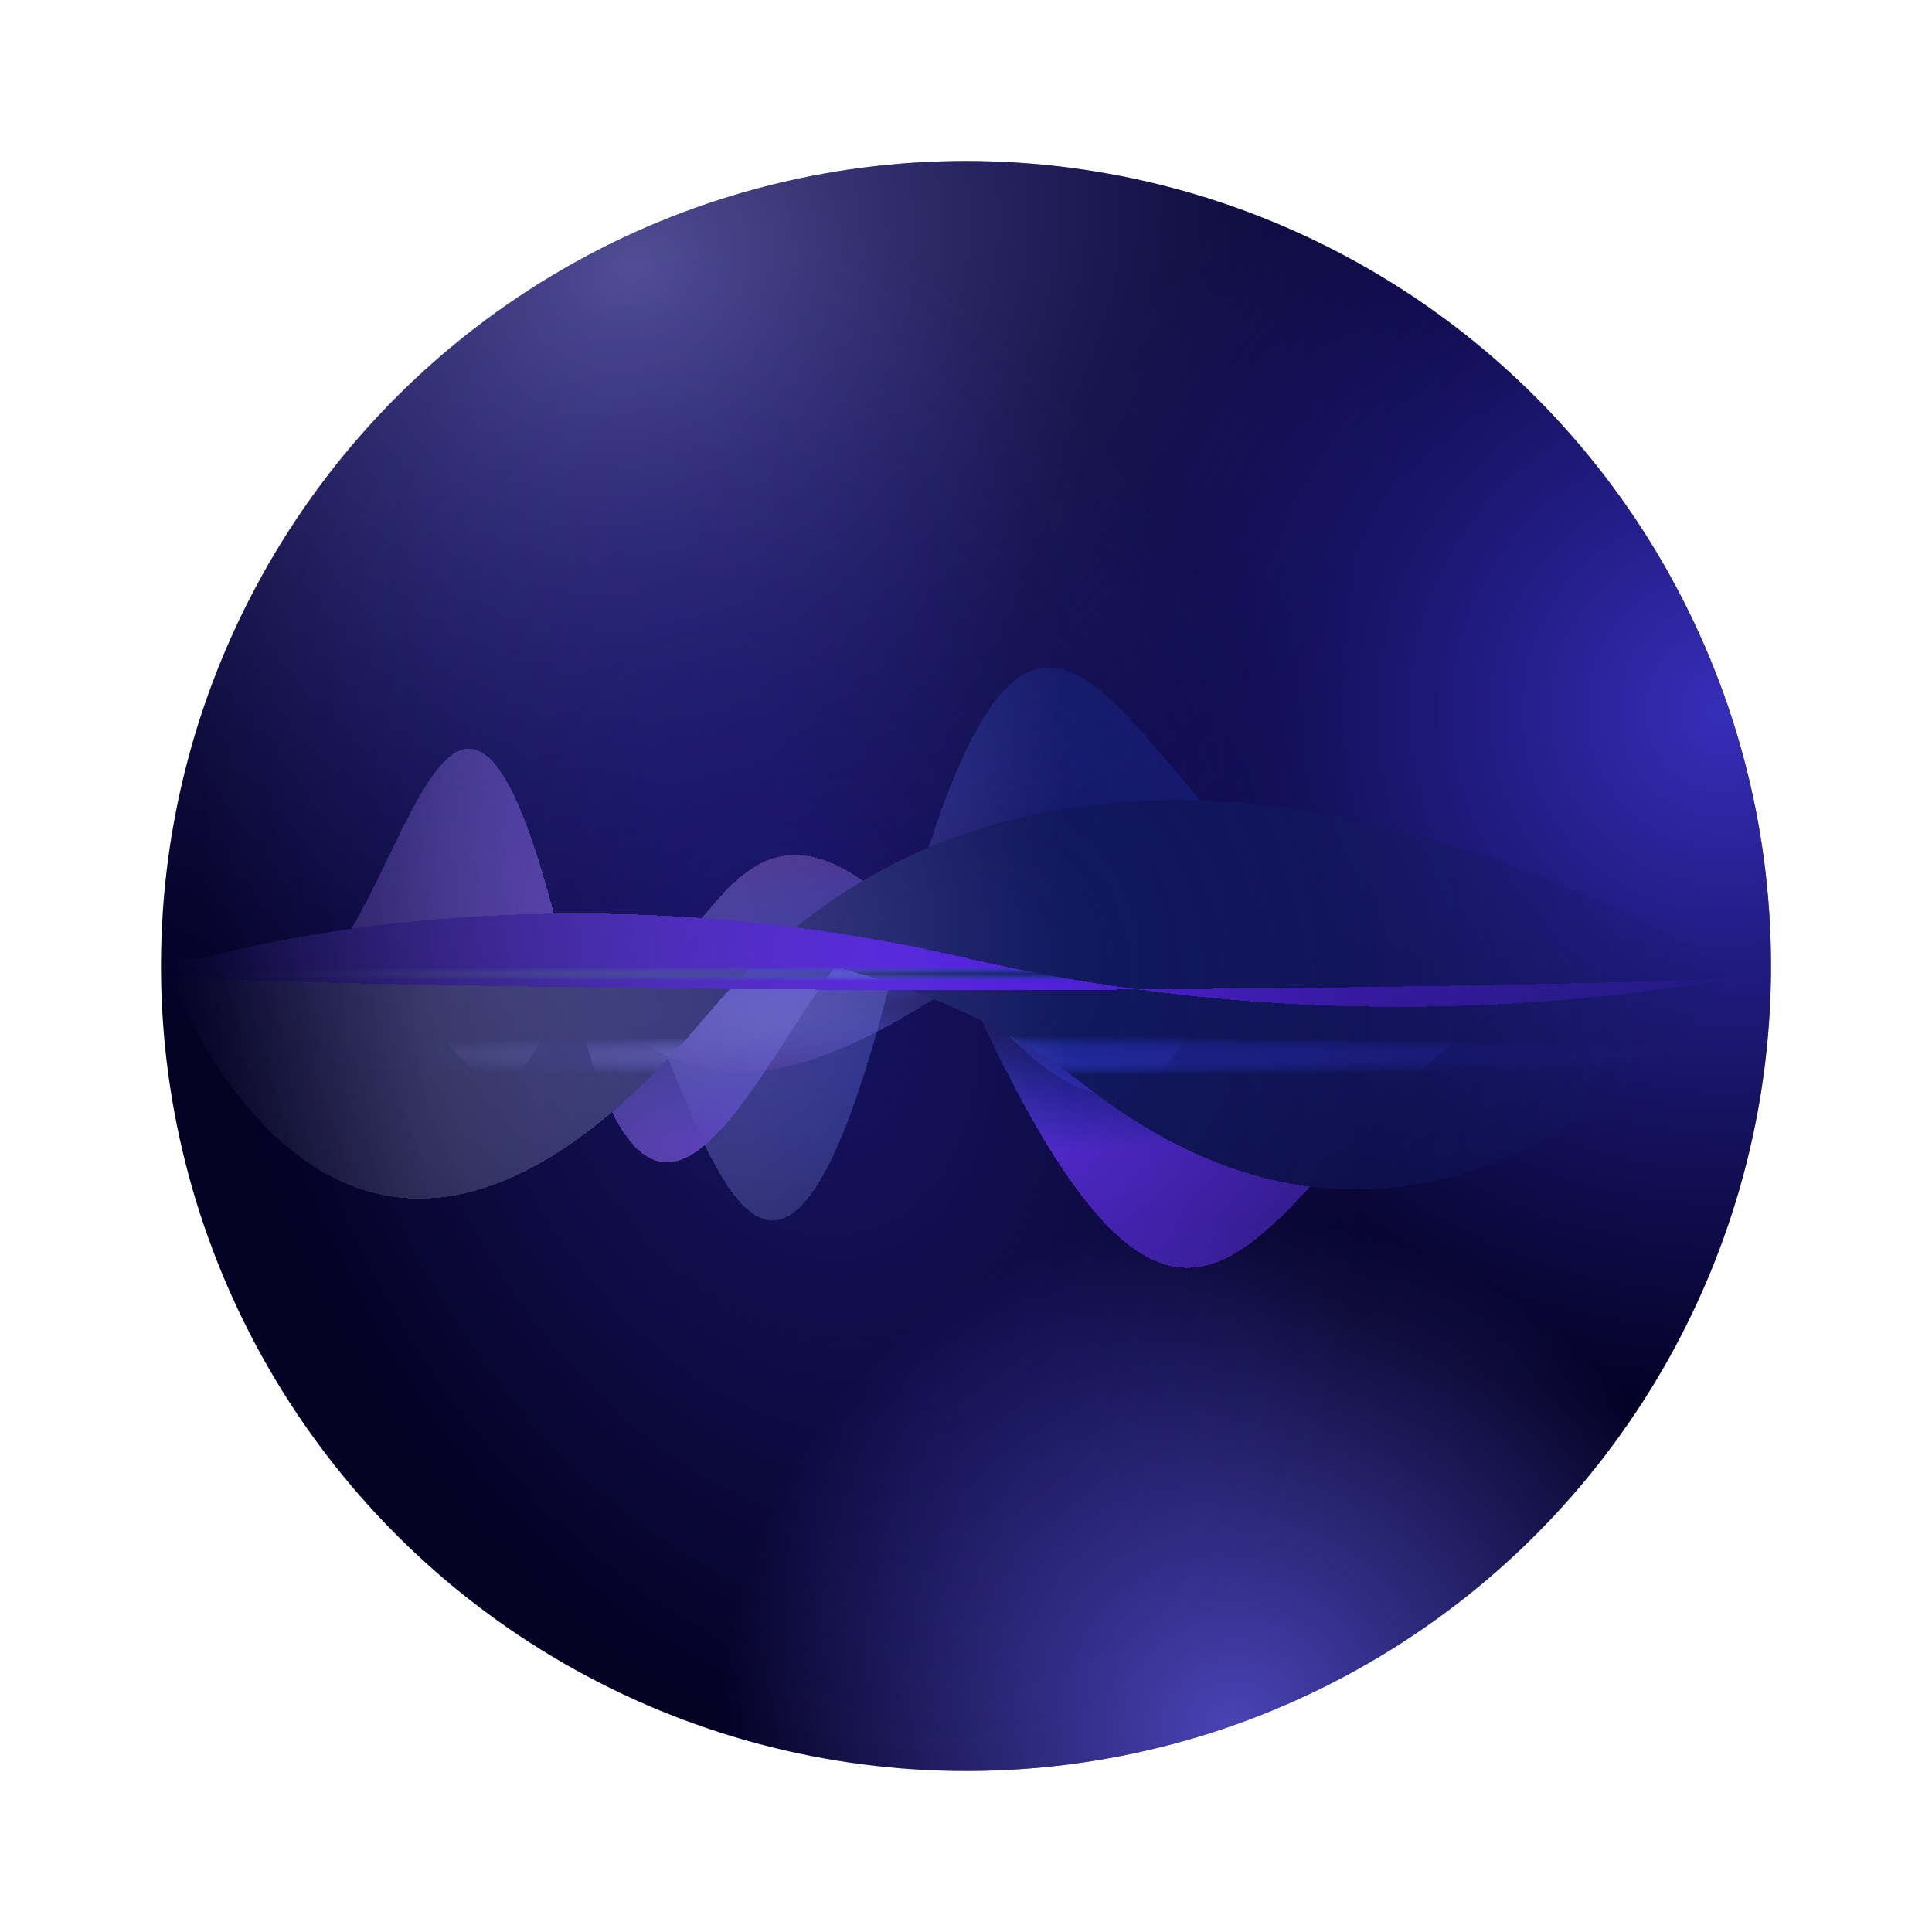  <svg  width="240" height="240" viewBox="0 0 240 240" fill="none"
 xmlns="http://www.w3.org/2000/svg">
 <style type="text/css">
 svg * {
  transform-origin: center;
  transform-box: fill-box;
}

@keyframes scale {
  from {
    transform: scaleY(1.2);
  }
  to {
    transform: scaleY(0.8);
}
}
svg path {
  animation: scale 3s linear infinite;
}
 </style>
      <g filter="url(#filter0_f_1_4922)">
      <circle cx="120" cy="120" r="100" fill="url(#paint0_angular_1_4922)" fill-opacity="0.4"
      />

      </g>
      <g filter="url(#filter1_f_1_4922)">
      <circle cx="120" cy="120" r="100" fill="url(#paint1_angular_1_4922)" fill-opacity="0.8"/>
      </g>
      <g filter="url(#filter2_iii_1_4922)">
      <circle cx="120" cy="120" r="100" fill="#030124"/>
      <circle cx="120" cy="120" r="100" fill="url(#paint2_radial_1_4922)" fill-opacity="0.9"/>
      <circle cx="120" cy="120" r="100" fill="url(#paint3_radial_1_4922)" fill-opacity="0.85"/>
      <circle cx="120" cy="120" r="100" fill="url(#paint4_radial_1_4922)" fill-opacity="0.8"/>
      <circle cx="120" cy="120" r="100" fill="url(#paint5_radial_1_4922)" fill-opacity="0.45"/>
      </g>
      <mask id="mask0_1_4922" style="mask-type:alpha" maskUnits="userSpaceOnUse" x="20" y="20" width="200" height="200">
      <circle cx="120" cy="120" r="100" fill="url(#paint6_radial_1_4922)"/>
      </mask>
      <g mask="url(#mask0_1_4922)">
      <g style="mix-blend-mode:plus-lighter" filter="url(#filter3_di_1_4922)">
      <path d="M79.849 120.862C77.298 122.519 74.396 122.944 70.71 120.862H22C22 120.862 32.701 119.586 45.986 119.586C59.27 119.586 63.648 116.875 70.71 120.862H79.849C89.808 114.392 94.406 89.127 119.419 120.862H151.271C155.542 112.337 159.723 103.079 167.391 102.997C174.577 102.921 182.521 119.586 191.008 119.586C199.495 119.586 216.839 120.862 216.839 120.862H151.271C144.869 133.643 138.267 144.775 119.419 120.862H79.849Z" fill="url(#paint7_radial_1_4922)" shape-rendering="crispEdges"/>
      <path d="M79.849 120.862C77.298 122.519 74.396 122.944 70.71 120.862H22C22 120.862 32.701 119.586 45.986 119.586C59.27 119.586 63.648 116.875 70.71 120.862H79.849C89.808 114.392 94.406 89.127 119.419 120.862H151.271C155.542 112.337 159.723 103.079 167.391 102.997C174.577 102.921 182.521 119.586 191.008 119.586C199.495 119.586 216.839 120.862 216.839 120.862H151.271C144.869 133.643 138.267 144.775 119.419 120.862H79.849Z" fill="url(#paint8_radial_1_4922)" shape-rendering="crispEdges"/>
      </g>
      <g style="mix-blend-mode:plus-lighter" filter="url(#filter4_dif_1_4922)">
      <path d="M70.5 120.887C73.284 113.589 75.977 115.494 78.794 120.887L110.617 120.887C134 29 143 130 190.28 118.172C198.478 116.121 216 120.887 216 120.887L110.617 120.887C95.74 179.345 86.767 136.149 78.794 120.887L70.5 120.887C59.836 148.839 57.133 120.887 43.905 120.887H70.5Z" fill="url(#paint9_radial_1_4922)" shape-rendering="crispEdges"/>
      <path d="M70.5 120.887C73.284 113.589 75.977 115.494 78.794 120.887L110.617 120.887C134 29 143 130 190.28 118.172C198.478 116.121 216 120.887 216 120.887L110.617 120.887C95.74 179.345 86.767 136.149 78.794 120.887L70.5 120.887C59.836 148.839 57.133 120.887 43.905 120.887H70.5Z" fill="url(#paint10_radial_1_4922)" shape-rendering="crispEdges"/>
      </g>
      <g style="mix-blend-mode:plus-lighter" filter="url(#filter5_di_1_4922)">
      <path d="M119.419 120.863C94 138 83.419 133.725 70.71 120.863H22C22 120.863 32.701 119.587 45.986 119.587C59.27 119.587 58 108 70.71 120.863H119.419C146.57 102.558 161.624 119.587 191.008 119.587C199.495 119.587 216.839 120.863 216.839 120.863H119.419Z" fill="url(#paint11_radial_1_4922)" shape-rendering="crispEdges"/>
      <path d="M119.419 120.863C94 138 83.419 133.725 70.71 120.863H22C22 120.863 32.701 119.587 45.986 119.587C59.27 119.587 58 108 70.71 120.863H119.419C146.57 102.558 161.624 119.587 191.008 119.587C199.495 119.587 216.839 120.863 216.839 120.863H119.419Z" fill="url(#paint12_radial_1_4922)" shape-rendering="crispEdges"/>
      </g>
      <g style="mix-blend-mode:plus-lighter" filter="url(#filter6_di_1_4922)">
      <path d="M102.3 121.087C91.576 136.275 80.251 162.577 70.891 121.087H36.052C49.386 121.087 56.127 55.641 70.891 121.087H102.3C108.492 112.318 114.484 107.254 119.782 121.087H197.645C200.761 120.627 204.098 120.59 207.688 121.087H217.564C217.564 121.087 255.867 127.764 207.689 121.087C207.688 121.087 207.688 121.087 207.688 121.087H197.645C158.943 126.805 154.226 197.821 119.782 121.087H102.3Z" fill="url(#paint13_radial_1_4922)" shape-rendering="crispEdges"/>
      <path d="M102.3 121.087C91.576 136.275 80.251 162.577 70.891 121.087H36.052C49.386 121.087 56.127 55.641 70.891 121.087H102.3C108.492 112.318 114.484 107.254 119.782 121.087H197.645C200.761 120.627 204.098 120.59 207.688 121.087H217.564C217.564 121.087 255.867 127.764 207.689 121.087C207.688 121.087 207.688 121.087 207.688 121.087H197.645C158.943 126.805 154.226 197.821 119.782 121.087H102.3Z" fill="url(#paint14_radial_1_4922)" shape-rendering="crispEdges"/>
      </g>
      <g style="mix-blend-mode:plus-lighter" filter="url(#filter7_di_1_4922)">
      <path d="M215 120C215 118.896 135 68.894 88 124.894C41 180.894 20 116.896 20 118C20 118.36 26 118 39 118C62.952 114.888 104.659 110.402 135 134C180 169 215 121.105 215 120Z" fill="url(#paint15_radial_1_4922)" shape-rendering="crispEdges"/>
      <path d="M215 120C215 118.896 135 68.894 88 124.894C41 180.894 20 116.896 20 118C20 118.36 26 118 39 118C62.952 114.888 104.659 110.402 135 134C180 169 215 121.105 215 120Z" fill="url(#paint16_radial_1_4922)" shape-rendering="crispEdges"/>
      </g>
      <g style="mix-blend-mode:plus-lighter" filter="url(#filter8_di_1_4922)">
      <path d="M220 120C220 121.104 153 122 120 122C87 122 20 121.104 20 120C20 118.895 64 105 120 118C176 131 220 118.895 220 120Z" fill="url(#paint17_radial_1_4922)" shape-rendering="crispEdges"/>
      <path d="M220 120C220 121.104 153 122 120 122C87 122 20 121.104 20 120C20 118.895 64 105 120 118C176 131 220 118.895 220 120Z" fill="url(#paint18_radial_1_4922)" fill-opacity="0.5" shape-rendering="crispEdges"/>
      </g>
      </g>
      <defs>
      <filter id="filter0_f_1_4922" x="0" y="0" width="240" height="240" filterUnits="userSpaceOnUse" color-interpolation-filters="sRGB">
      <feFlood flood-opacity="0" result="BackgroundImageFix"/>
      <feBlend mode="normal" in="SourceGraphic" in2="BackgroundImageFix" result="shape"/>
      <feGaussianBlur stdDeviation="10" result="effect1_foregroundBlur_1_4922"/>
      </filter>
      <filter id="filter1_f_1_4922" x="15" y="15" width="210" height="210" filterUnits="userSpaceOnUse" color-interpolation-filters="sRGB">
      <feFlood flood-opacity="0" result="BackgroundImageFix"/>
      <feBlend mode="normal" in="SourceGraphic" in2="BackgroundImageFix" result="shape"/>
      <feGaussianBlur stdDeviation="2.5" result="effect1_foregroundBlur_1_4922"/>
      </filter>
      <filter id="filter2_iii_1_4922" x="20" y="20" width="200" height="200" filterUnits="userSpaceOnUse" color-interpolation-filters="sRGB">
      <feFlood flood-opacity="0" result="BackgroundImageFix"/>
      <feBlend mode="normal" in="SourceGraphic" in2="BackgroundImageFix" result="shape"/>
      <feColorMatrix in="SourceAlpha" type="matrix" values="0 0 0 0 0 0 0 0 0 0 0 0 0 0 0 0 0 0 127 0" result="hardAlpha"/>
      <feOffset/>
      <feGaussianBlur stdDeviation="20"/>
      <feComposite in2="hardAlpha" operator="arithmetic" k2="-1" k3="1"/>
      <feColorMatrix type="matrix" values="0 0 0 0 0.185 0 0 0 0 0.156 0 0 0 0 0.736 0 0 0 1 0"/>
      <feBlend mode="normal" in2="shape" result="effect1_innerShadow_1_4922"/>
      <feColorMatrix in="SourceAlpha" type="matrix" values="0 0 0 0 0 0 0 0 0 0 0 0 0 0 0 0 0 0 127 0" result="hardAlpha"/>
      <feOffset/>
      <feGaussianBlur stdDeviation="15"/>
      <feComposite in2="hardAlpha" operator="arithmetic" k2="-1" k3="1"/>
      <feColorMatrix type="matrix" values="0 0 0 0 0.207 0 0 0 0 0.175 0 0 0 0 0.825 0 0 0 1 0"/>
      <feBlend mode="normal" in2="effect1_innerShadow_1_4922" result="effect2_innerShadow_1_4922"/>
      <feColorMatrix in="SourceAlpha" type="matrix" values="0 0 0 0 0 0 0 0 0 0 0 0 0 0 0 0 0 0 127 0" result="hardAlpha"/>
      <feOffset/>
      <feGaussianBlur stdDeviation="6"/>
      <feComposite in2="hardAlpha" operator="arithmetic" k2="-1" k3="1"/>
      <feColorMatrix type="matrix" values="0 0 0 0 0.792 0 0 0 0 0.783 0 0 0 0 0.954 0 0 0 1 0"/>
      <feBlend mode="normal" in2="effect2_innerShadow_1_4922" result="effect3_innerShadow_1_4922"/>
      </filter>
      <filter id="filter3_di_1_4922" x="13" y="94.997" width="212.839" height="49.929" filterUnits="userSpaceOnUse" color-interpolation-filters="sRGB">
      <feFlood flood-opacity="0" result="BackgroundImageFix"/>
      <feColorMatrix in="SourceAlpha" type="matrix" values="0 0 0 0 0 0 0 0 0 0 0 0 0 0 0 0 0 0 127 0" result="hardAlpha"/>
      <feOffset dy="1"/>
      <feGaussianBlur stdDeviation="4.5"/>
      <feComposite in2="hardAlpha" operator="out"/>
      <feColorMatrix type="matrix" values="0 0 0 0 0.427 0 0 0 0 0.967 0 0 0 0 0.967 0 0 0 0.8 0"/>
      <feBlend mode="normal" in2="BackgroundImageFix" result="effect1_dropShadow_1_4922"/>
      <feBlend mode="normal" in="SourceGraphic" in2="effect1_dropShadow_1_4922" result="shape"/>
      <feColorMatrix in="SourceAlpha" type="matrix" values="0 0 0 0 0 0 0 0 0 0 0 0 0 0 0 0 0 0 127 0" result="hardAlpha"/>
      <feOffset/>
      <feGaussianBlur stdDeviation="1"/>
      <feComposite in2="hardAlpha" operator="arithmetic" k2="-1" k3="1"/>
      <feColorMatrix type="matrix" values="0 0 0 0 0.901 0 0 0 0 0.854 0 0 0 0 1 0 0 0 1 0"/>
      <feBlend mode="normal" in2="shape" result="effect2_innerShadow_1_4922"/>
      </filter>
      <filter id="filter4_dif_1_4922" x="34.905" y="73.912" width="190.095" height="86.691" filterUnits="userSpaceOnUse" color-interpolation-filters="sRGB">
      <feFlood flood-opacity="0" result="BackgroundImageFix"/>
      <feColorMatrix in="SourceAlpha" type="matrix" values="0 0 0 0 0 0 0 0 0 0 0 0 0 0 0 0 0 0 127 0" result="hardAlpha"/>
      <feOffset dy="1"/>
      <feGaussianBlur stdDeviation="4.5"/>
      <feComposite in2="hardAlpha" operator="out"/>
      <feColorMatrix type="matrix" values="0 0 0 0 0.427 0 0 0 0 0.578 0 0 0 0 0.967 0 0 0 0.8 0"/>
      <feBlend mode="normal" in2="BackgroundImageFix" result="effect1_dropShadow_1_4922"/>
      <feBlend mode="normal" in="SourceGraphic" in2="effect1_dropShadow_1_4922" result="shape"/>
      <feColorMatrix in="SourceAlpha" type="matrix" values="0 0 0 0 0 0 0 0 0 0 0 0 0 0 0 0 0 0 127 0" result="hardAlpha"/>
      <feOffset/>
      <feGaussianBlur stdDeviation="1"/>
      <feComposite in2="hardAlpha" operator="arithmetic" k2="-1" k3="1"/>
      <feColorMatrix type="matrix" values="0 0 0 0 0.416 0 0 0 0 0.404 0 0 0 0 1 0 0 0 1 0"/>
      <feBlend mode="normal" in2="shape" result="effect2_innerShadow_1_4922"/>
      <feGaussianBlur stdDeviation="0.25" result="effect3_foregroundBlur_1_4922"/>
      </filter>
      <filter id="filter5_di_1_4922" x="13" y="104.383" width="212.839" height="37.786" filterUnits="userSpaceOnUse" color-interpolation-filters="sRGB">
      <feFlood flood-opacity="0" result="BackgroundImageFix"/>
      <feColorMatrix in="SourceAlpha" type="matrix" values="0 0 0 0 0 0 0 0 0 0 0 0 0 0 0 0 0 0 127 0" result="hardAlpha"/>
      <feOffset dy="1"/>
      <feGaussianBlur stdDeviation="4.5"/>
      <feComposite in2="hardAlpha" operator="out"/>
      <feColorMatrix type="matrix" values="0 0 0 0 0.664 0 0 0 0 0.427 0 0 0 0 0.967 0 0 0 0.8 0"/>
      <feBlend mode="normal" in2="BackgroundImageFix" result="effect1_dropShadow_1_4922"/>
      <feBlend mode="normal" in="SourceGraphic" in2="effect1_dropShadow_1_4922" result="shape"/>
      <feColorMatrix in="SourceAlpha" type="matrix" values="0 0 0 0 0 0 0 0 0 0 0 0 0 0 0 0 0 0 127 0" result="hardAlpha"/>
      <feOffset/>
      <feGaussianBlur stdDeviation="1"/>
      <feComposite in2="hardAlpha" operator="arithmetic" k2="-1" k3="1"/>
      <feColorMatrix type="matrix" values="0 0 0 0 0.901 0 0 0 0 0.854 0 0 0 0 1 0 0 0 1 0"/>
      <feBlend mode="normal" in2="shape" result="effect2_innerShadow_1_4922"/>
      </filter>
      <filter id="filter6_di_1_4922" x="27.052" y="84" width="213.948" height="82.498" filterUnits="userSpaceOnUse" color-interpolation-filters="sRGB">
      <feFlood flood-opacity="0" result="BackgroundImageFix"/>
      <feColorMatrix in="SourceAlpha" type="matrix" values="0 0 0 0 0 0 0 0 0 0 0 0 0 0 0 0 0 0 127 0" result="hardAlpha"/>
      <feOffset dy="1"/>
      <feGaussianBlur stdDeviation="4.5"/>
      <feComposite in2="hardAlpha" operator="out"/>
      <feColorMatrix type="matrix" values="0 0 0 0 0.664 0 0 0 0 0.427 0 0 0 0 0.967 0 0 0 0.8 0"/>
      <feBlend mode="normal" in2="BackgroundImageFix" result="effect1_dropShadow_1_4922"/>
      <feBlend mode="normal" in="SourceGraphic" in2="effect1_dropShadow_1_4922" result="shape"/>
      <feColorMatrix in="SourceAlpha" type="matrix" values="0 0 0 0 0 0 0 0 0 0 0 0 0 0 0 0 0 0 127 0" result="hardAlpha"/>
      <feOffset/>
      <feGaussianBlur stdDeviation="1"/>
      <feComposite in2="hardAlpha" operator="arithmetic" k2="-1" k3="1"/>
      <feColorMatrix type="matrix" values="0 0 0 0 0.901 0 0 0 0 0.854 0 0 0 0 1 0 0 0 1 0"/>
      <feBlend mode="normal" in2="shape" result="effect2_innerShadow_1_4922"/>
      </filter>
      <filter id="filter7_di_1_4922" x="11" y="90.399" width="213" height="67.498" filterUnits="userSpaceOnUse" color-interpolation-filters="sRGB">
      <feFlood flood-opacity="0" result="BackgroundImageFix"/>
      <feColorMatrix in="SourceAlpha" type="matrix" values="0 0 0 0 0 0 0 0 0 0 0 0 0 0 0 0 0 0 127 0" result="hardAlpha"/>
      <feOffset dy="1"/>
      <feGaussianBlur stdDeviation="4.5"/>
      <feComposite in2="hardAlpha" operator="out"/>
      <feColorMatrix type="matrix" values="0 0 0 0 0.664 0 0 0 0 0.427 0 0 0 0 0.967 0 0 0 0.8 0"/>
      <feBlend mode="normal" in2="BackgroundImageFix" result="effect1_dropShadow_1_4922"/>
      <feBlend mode="normal" in="SourceGraphic" in2="effect1_dropShadow_1_4922" result="shape"/>
      <feColorMatrix in="SourceAlpha" type="matrix" values="0 0 0 0 0 0 0 0 0 0 0 0 0 0 0 0 0 0 127 0" result="hardAlpha"/>
      <feOffset/>
      <feGaussianBlur stdDeviation="1"/>
      <feComposite in2="hardAlpha" operator="arithmetic" k2="-1" k3="1"/>
      <feColorMatrix type="matrix" values="0 0 0 0 0.416 0 0 0 0 0.404 0 0 0 0 1 0 0 0 1 0"/>
      <feBlend mode="normal" in2="shape" result="effect2_innerShadow_1_4922"/>
      </filter>
      <filter id="filter8_di_1_4922" x="11" y="104.48" width="218" height="29.587" filterUnits="userSpaceOnUse" color-interpolation-filters="sRGB">
      <feFlood flood-opacity="0" result="BackgroundImageFix"/>
      <feColorMatrix in="SourceAlpha" type="matrix" values="0 0 0 0 0 0 0 0 0 0 0 0 0 0 0 0 0 0 127 0" result="hardAlpha"/>
      <feOffset dy="1"/>
      <feGaussianBlur stdDeviation="4.5"/>
      <feComposite in2="hardAlpha" operator="out"/>
      <feColorMatrix type="matrix" values="0 0 0 0 0.912 0 0 0 0 0.662 0 0 0 0 1 0 0 0 0.8 0"/>
      <feBlend mode="normal" in2="BackgroundImageFix" result="effect1_dropShadow_1_4922"/>
      <feBlend mode="normal" in="SourceGraphic" in2="effect1_dropShadow_1_4922" result="shape"/>
      <feColorMatrix in="SourceAlpha" type="matrix" values="0 0 0 0 0 0 0 0 0 0 0 0 0 0 0 0 0 0 127 0" result="hardAlpha"/>
      <feOffset/>
      <feGaussianBlur stdDeviation="1"/>
      <feComposite in2="hardAlpha" operator="arithmetic" k2="-1" k3="1"/>
      <feColorMatrix type="matrix" values="0 0 0 0 0.901 0 0 0 0 0.854 0 0 0 0 1 0 0 0 1 0"/>
      <feBlend mode="normal" in2="shape" result="effect2_innerShadow_1_4922"/>
      </filter>
      <radialGradient id="paint0_angular_1_4922" cx="0" cy="0" r="1" gradientUnits="userSpaceOnUse" gradientTransform="translate(120 120) rotate(90) scale(100)">
      <stop stop-color="#322CA4"/>
      <stop offset="0.314" stop-color="#370F69"/>
      <stop offset="1" stop-color="white" stop-opacity="0"/>
      </radialGradient>
      <radialGradient id="paint1_angular_1_4922" cx="0" cy="0" r="1" gradientUnits="userSpaceOnUse" gradientTransform="translate(120 120) rotate(90) scale(100)">
      <stop stop-color="#322CA4"/>
      <stop offset="0.314" stop-color="#370F69"/>
      <stop offset="1" stop-color="white" stop-opacity="0"/>
      </radialGradient>
      <radialGradient id="paint2_radial_1_4922" cx="0" cy="0" r="1" gradientUnits="userSpaceOnUse" gradientTransform="translate(78 33) rotate(63.446) scale(97.26 115.376)">
      <stop stop-color="#8F8AE6" stop-opacity="0.63"/>
      <stop offset="1" stop-color="#2C25AD" stop-opacity="0"/>
      </radialGradient>
      <radialGradient id="paint3_radial_1_4922" cx="0" cy="0" r="1" gradientUnits="userSpaceOnUse" gradientTransform="translate(214.675 87.752) rotate(151.458) scale(88.421)">
      <stop stop-color="#3E36D4"/>
      <stop offset="1" stop-color="#3029C0" stop-opacity="0"/>
      </radialGradient>
      <radialGradient id="paint4_radial_1_4922" cx="0" cy="0" r="1" gradientUnits="userSpaceOnUse" gradientTransform="translate(153.137 214.675) rotate(-108.939) scale(63.81)">
      <stop stop-color="#5B54DB"/>
      <stop offset="1" stop-color="#5B55DB" stop-opacity="0"/>
      </radialGradient>
      <radialGradient id="paint5_radial_1_4922" cx="0" cy="0" r="1" gradientUnits="userSpaceOnUse" gradientTransform="translate(97 120) rotate(-19.767) scale(68.007 101.344)">
      <stop stop-color="#2D26B2"/>
      <stop offset="1" stop-color="#453DD6" stop-opacity="0"/>
      </radialGradient>
      <radialGradient id="paint6_radial_1_4922" cx="0" cy="0" r="1" gradientUnits="userSpaceOnUse" gradientTransform="translate(120 120) rotate(90) scale(100)">
      <stop offset="0.095" stop-color="#D9D9D9"/>
      <stop offset="0.99" stop-color="#D9D9D9" stop-opacity="0"/>
      </radialGradient>
      <radialGradient id="paint7_radial_1_4922" cx="0" cy="0" r="1" gradientUnits="userSpaceOnUse" gradientTransform="translate(119.419 123.424) rotate(90) scale(18.049 102.087)">
      <stop stop-color="#2542DD" stop-opacity="0"/>
      <stop offset="1" stop-color="#361D80"/>
      </radialGradient>
      <radialGradient id="paint8_radial_1_4922" cx="0" cy="0" r="1" gradientUnits="userSpaceOnUse" gradientTransform="translate(22 126.746) scale(110.704 1488.41)">
      <stop offset="0.297" stop-color="#D1C1FF" stop-opacity="0.52"/>
      <stop offset="1" stop-color="#D1C1FF" stop-opacity="0"/>
      </radialGradient>
      <radialGradient id="paint9_radial_1_4922" cx="0" cy="0" r="1" gradientUnits="userSpaceOnUse" gradientTransform="translate(119 111.874) rotate(90) scale(41.595 101.647)">
      <stop stop-color="#2542DD" stop-opacity="0"/>
      <stop offset="1" stop-color="#11195F"/>
      </radialGradient>
      <radialGradient id="paint10_radial_1_4922" cx="0" cy="0" r="1" gradientUnits="userSpaceOnUse" gradientTransform="translate(22 119.53) scale(110.227 3430.09)">
      <stop offset="0.297" stop-color="#D1C1FF" stop-opacity="0.52"/>
      <stop offset="1" stop-color="#D1C1FF" stop-opacity="0"/>
      </radialGradient>
      <radialGradient id="paint11_radial_1_4922" cx="0" cy="0" r="1" gradientUnits="userSpaceOnUse" gradientTransform="translate(119.419 123.97) rotate(90) scale(8.928 102.087)">
      <stop stop-color="#2542DD" stop-opacity="0"/>
      <stop offset="1" stop-color="#361D80"/>
      </radialGradient>
      <radialGradient id="paint12_radial_1_4922" cx="0" cy="0" r="1" gradientUnits="userSpaceOnUse" gradientTransform="translate(22 125.613) scale(110.704 736.253)">
      <stop offset="0.297" stop-color="#D1C1FF" stop-opacity="0.52"/>
      <stop offset="1" stop-color="#D1C1FF" stop-opacity="0"/>
      </radialGradient>
      <radialGradient id="paint13_radial_1_4922" cx="0" cy="0" r="1" gradientUnits="userSpaceOnUse" gradientTransform="translate(119.782 126.459) rotate(90) scale(15.432 102.467)">
      <stop stop-color="#2747F3" stop-opacity="0"/>
      <stop offset="1" stop-color="#5B2DDF"/>
      </radialGradient>
      <radialGradient id="paint14_radial_1_4922" cx="0" cy="0" r="1" gradientUnits="userSpaceOnUse" gradientTransform="translate(22 129.299) scale(111.116 1272.62)">
      <stop offset="0.297" stop-color="#D1C1FF" stop-opacity="0.52"/>
      <stop offset="1" stop-color="#D1C1FF" stop-opacity="0"/>
      </radialGradient>
      <radialGradient id="paint15_radial_1_4922" cx="0" cy="0" r="1" gradientUnits="userSpaceOnUse" gradientTransform="translate(120 130.15) rotate(-90) scale(2.422 104.791)">
      <stop stop-color="#2542DD" stop-opacity="0"/>
      <stop offset="1" stop-color="#11195F"/>
      </radialGradient>
      <radialGradient id="paint16_radial_1_4922" cx="0" cy="0" r="1" gradientUnits="userSpaceOnUse" gradientTransform="translate(20 129.704) scale(113.636 199.739)">
      <stop offset="0.297" stop-color="#F5F3FA" stop-opacity="0.52"/>
      <stop offset="1" stop-color="#8B72D3" stop-opacity="0"/>
      </radialGradient>
      <radialGradient id="paint17_radial_1_4922" cx="0" cy="0" r="1" gradientUnits="userSpaceOnUse" gradientTransform="translate(113.126 119.969) rotate(90) scale(0.882 97.588)">
      <stop stop-color="#405EFF" stop-opacity="0"/>
      <stop offset="1" stop-color="#5222DB"/>
      </radialGradient>
      <radialGradient id="paint18_radial_1_4922" cx="0" cy="0" r="1" gradientUnits="userSpaceOnUse" gradientTransform="translate(20 120.131) scale(105.825 72.721)">
      <stop offset="0.297" stop-color="#D1C1FF" stop-opacity="0.52"/>
      <stop offset="1" stop-color="#D1C1FF" stop-opacity="0"/>
      </radialGradient>
      </defs>
      </svg>

